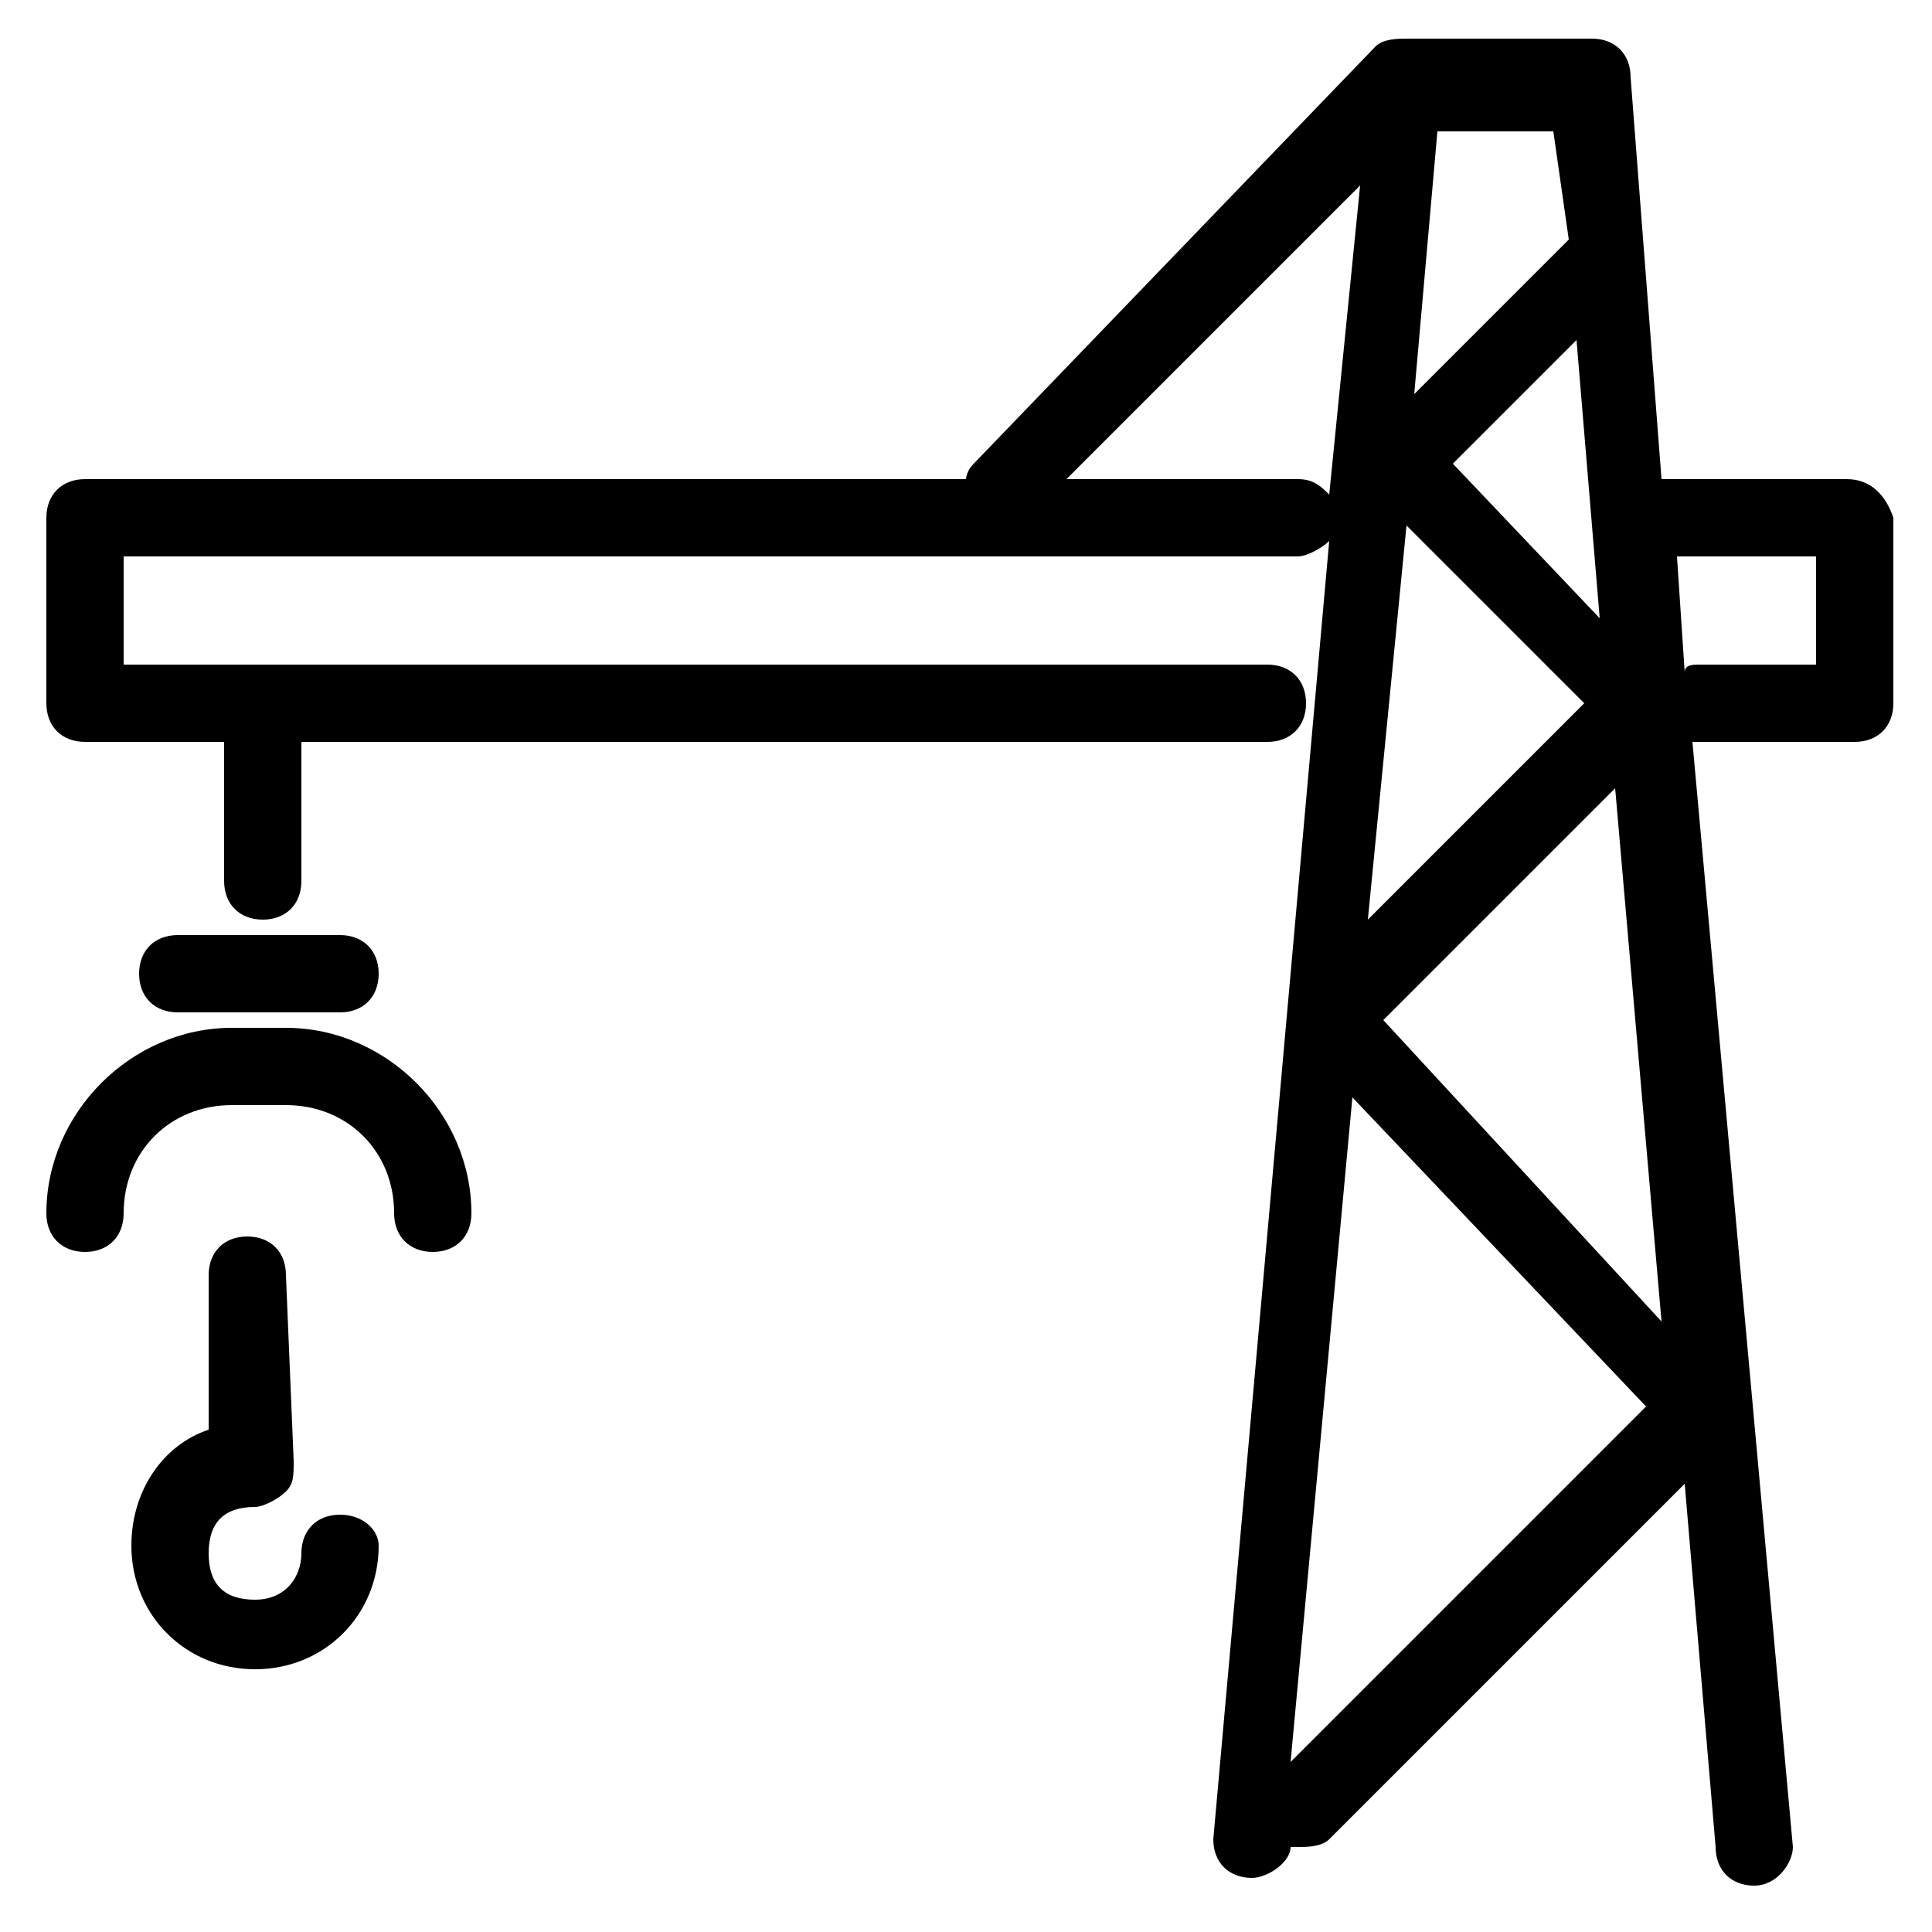 <?xml version="1.0" encoding="utf-8"?>
<!-- Generator: Adobe Illustrator 16.0.0, SVG Export Plug-In . SVG Version: 6.00 Build 0)  -->
<!DOCTYPE svg PUBLIC "-//W3C//DTD SVG 1.1//EN" "http://www.w3.org/Graphics/SVG/1.1/DTD/svg11.dtd">
<svg version="1.1" id="Layer_1" xmlns="http://www.w3.org/2000/svg" xmlns:xlink="http://www.w3.org/1999/xlink" x="0px" y="0px"
	 width="25px" height="25px" viewBox="0 0 25 25" enable-background="new 0 0 25 25" xml:space="preserve">
<g>
	<path d="M23.9,6.2h-2.2c-0.1,0-0.1,0-0.2,0L21.1,1c0-0.3-0.2-0.5-0.5-0.5h-2.4c0,0,0,0,0,0c-0.1,0-0.3,0-0.4,0.1L12.6,6
		c-0.1,0.1-0.1,0.2-0.1,0.2H1.1c-0.3,0-0.5,0.2-0.5,0.5v2.4c0,0.3,0.2,0.5,0.5,0.5h1.8v1.8c0,0.3,0.2,0.5,0.5,0.5s0.5-0.2,0.5-0.5
		V9.6h12.5c0.3,0,0.5-0.2,0.5-0.5s-0.2-0.5-0.5-0.5H1.6V7.2h15.2c0.1,0,0.3-0.1,0.4-0.2l-1.5,16.8c0,0.3,0.2,0.5,0.5,0.5
		c0.2,0,0.5-0.2,0.5-0.4c0,0,0.1,0,0.1,0c0.1,0,0.3,0,0.4-0.1l4.6-4.6l0.4,4.7c0,0.3,0.2,0.5,0.5,0.5c0,0,0,0,0,0
		c0.3,0,0.5-0.3,0.5-0.5L21.9,9.6c0.1,0,0.1,0,0.2,0h1.9c0.3,0,0.5-0.2,0.5-0.5V6.7C24.4,6.4,24.2,6.2,23.9,6.2z M18.2,6.8l2.3,2.3
		l-2.8,2.8L18.2,6.8z M18.8,6l1.6-1.6L20.7,8L18.8,6z M20.3,3.1l-2,2l0.3-3.4h1.5L20.3,3.1z M16.8,6.2h-3l3.8-3.8l-0.4,4
		C17.1,6.3,17,6.2,16.8,6.2z M16.7,22.8l0.8-8.6l3.8,4L16.7,22.8z M17.9,13.2l3-3l0.6,6.9L17.9,13.2z M23.4,8.6H22
		c-0.1,0-0.2,0-0.2,0.1l-0.1-1.5c0,0,0,0,0.1,0h1.7V8.6z"/>
	<path d="M4.4,13.1c0.3,0,0.5-0.2,0.5-0.5s-0.2-0.5-0.5-0.5H2.3c-0.3,0-0.5,0.2-0.5,0.5s0.2,0.5,0.5,0.5H4.4z"/>
	<path d="M3.7,13.3H3c-1.3,0-2.4,1.1-2.4,2.4c0,0.3,0.2,0.5,0.5,0.5s0.5-0.2,0.5-0.5c0-0.8,0.6-1.4,1.4-1.4h0.7
		c0.8,0,1.4,0.6,1.4,1.4c0,0.3,0.2,0.5,0.5,0.5s0.5-0.2,0.5-0.5C6.1,14.4,5,13.3,3.7,13.3z"/>
	<path d="M4.4,19.6c-0.3,0-0.5,0.2-0.5,0.5c0,0.3-0.2,0.6-0.6,0.6s-0.6-0.2-0.6-0.6s0.2-0.6,0.6-0.6c0.1,0,0.3-0.1,0.4-0.2
		c0.1-0.1,0.1-0.2,0.1-0.4l-0.1-2.4c0-0.3-0.2-0.5-0.5-0.5c0,0,0,0,0,0c-0.3,0-0.5,0.2-0.5,0.5l0,2c-0.6,0.2-1,0.8-1,1.5
		c0,0.9,0.7,1.6,1.6,1.6s1.6-0.7,1.6-1.6C4.9,19.8,4.7,19.6,4.4,19.6z"/>
</g>
</svg>
